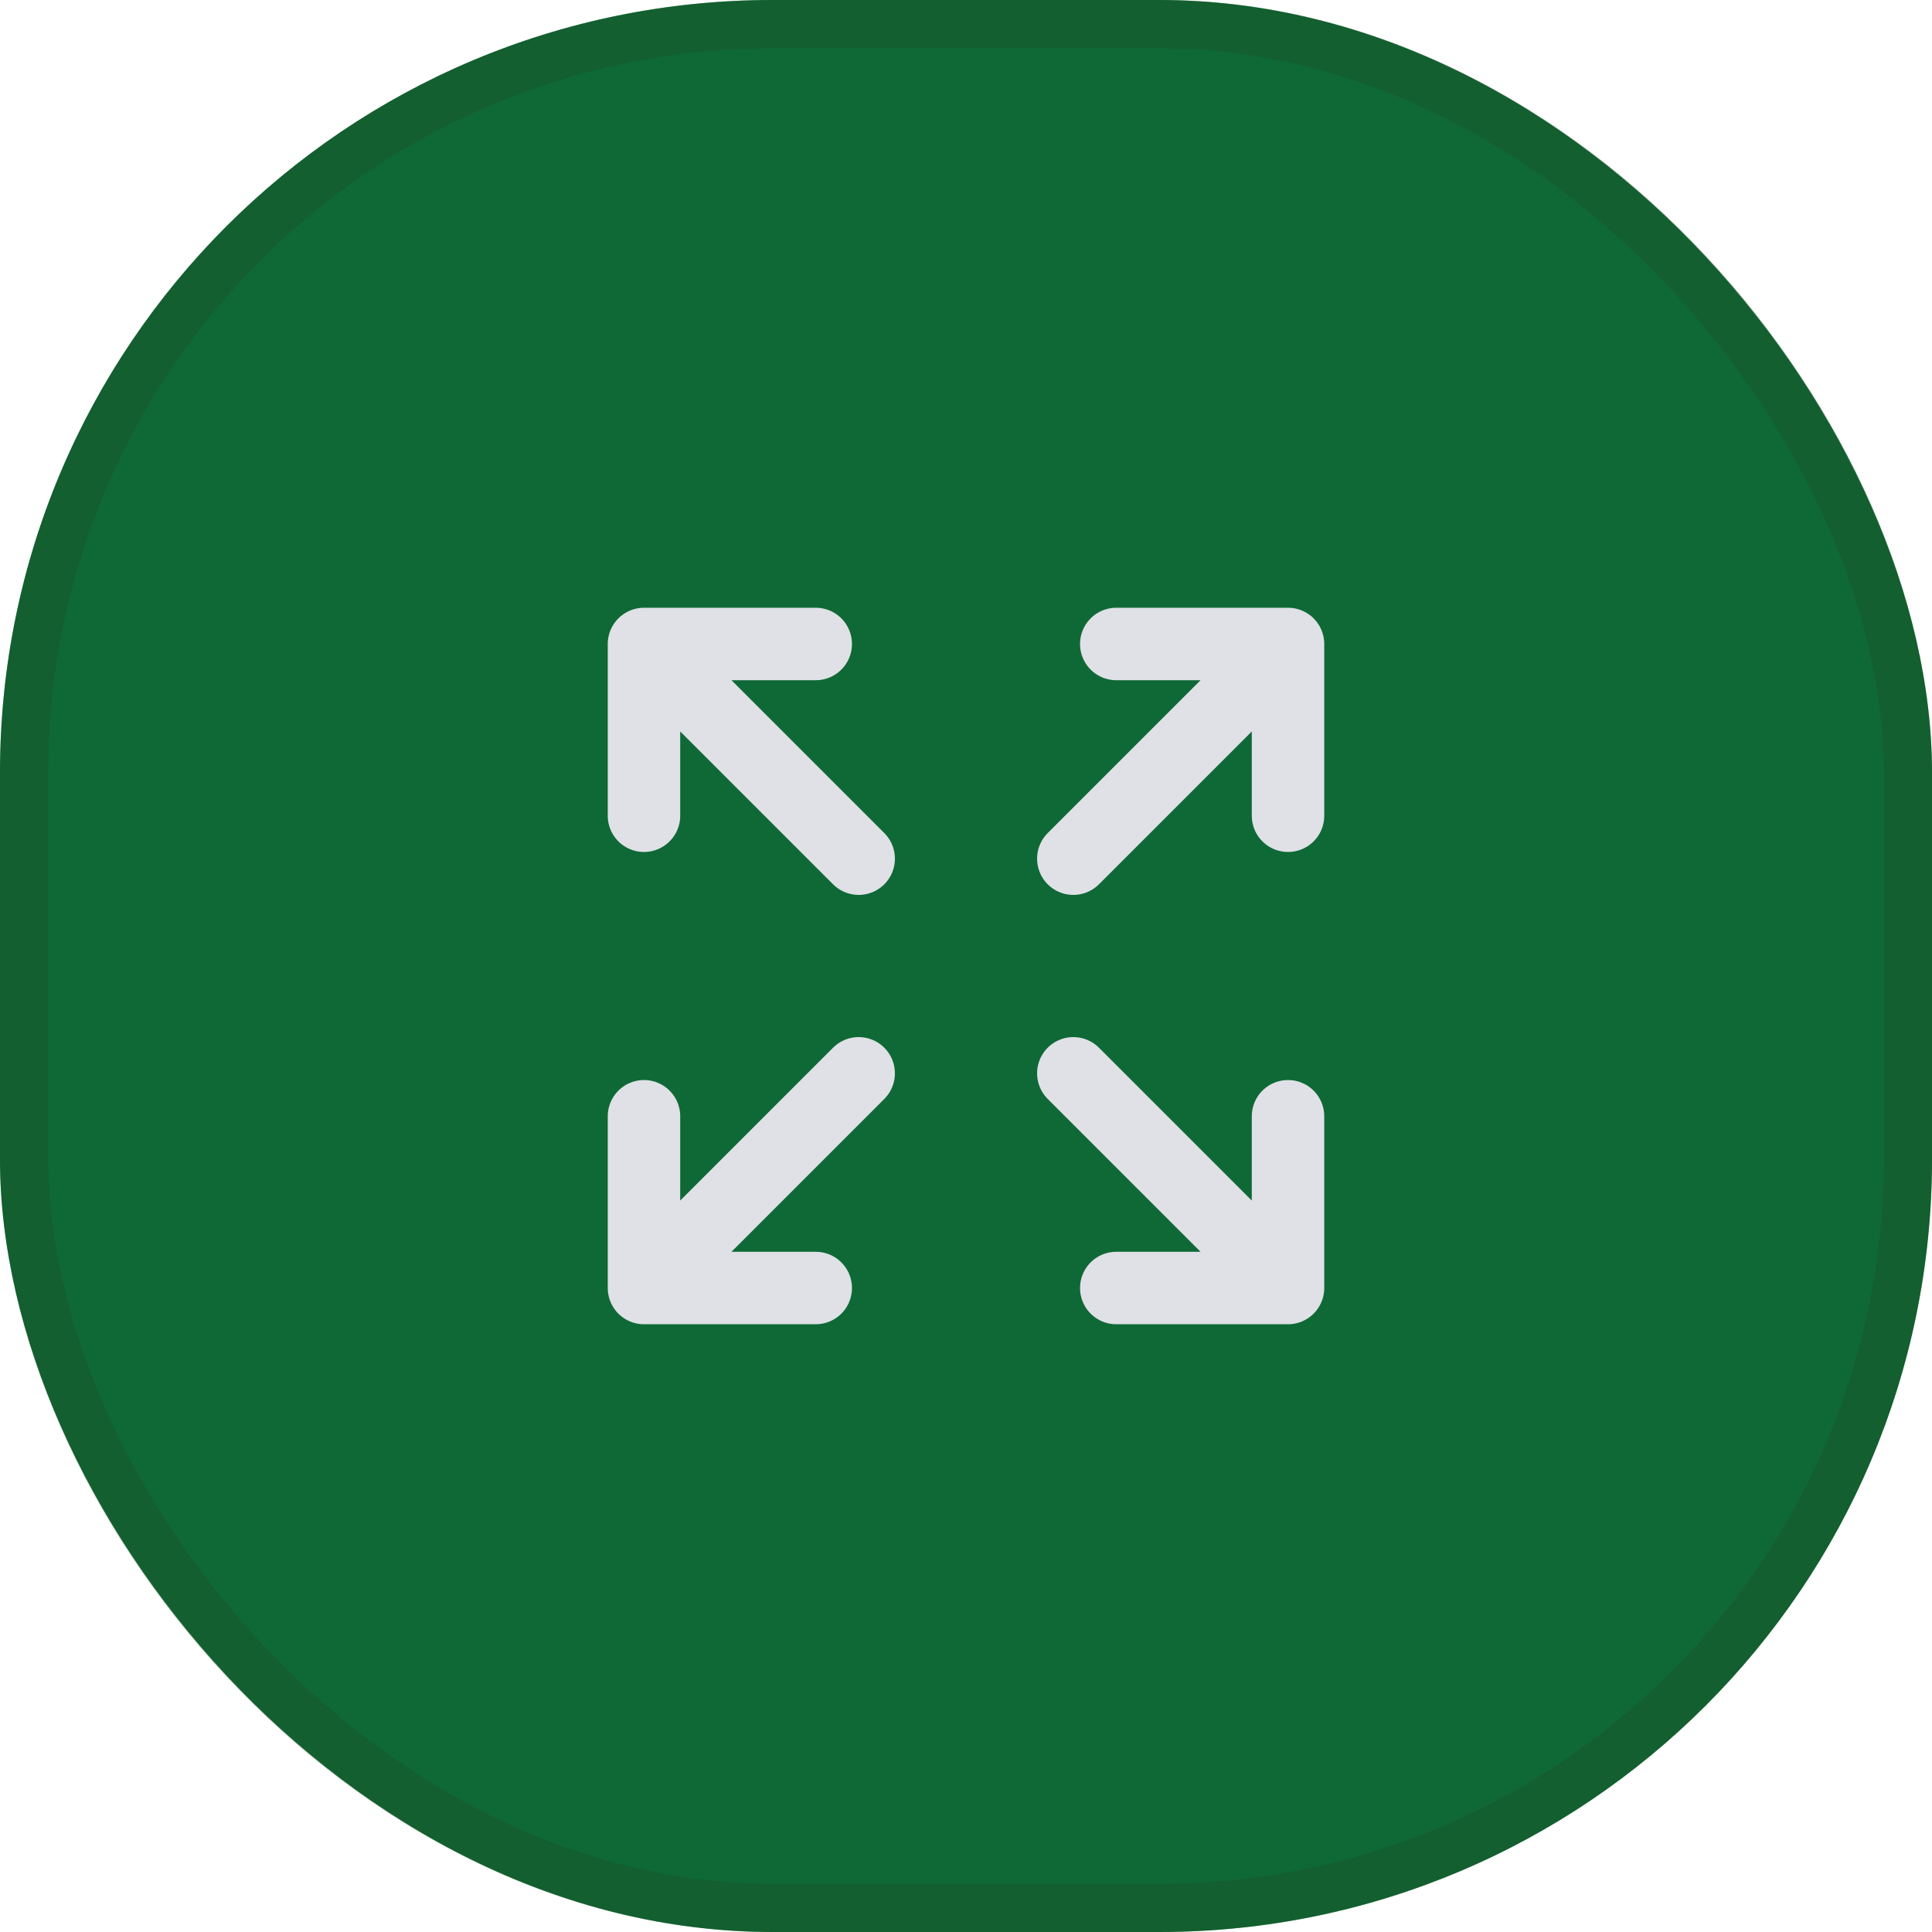 <svg width="40" height="40" viewBox="0 0 40 40" fill="none" xmlns="http://www.w3.org/2000/svg">
<rect width="40" height="40" rx="16" fill="#0F6936"/>
<rect x="0.5" y="0.5" width="39" height="39" rx="15.5" stroke="#195026" stroke-opacity="0.4"/>
<path d="M26.667 26.667L22.222 22.222M26.667 26.667V23.111M26.667 26.667H23.111M13.333 23.111V26.667M13.333 26.667H16.889M13.333 26.667L17.778 22.222M26.667 16.889V13.333M26.667 13.333H23.111M26.667 13.333L22.222 17.778M13.333 16.889V13.333M13.333 13.333H16.889M13.333 13.333L17.778 17.778" stroke="#DFE1E6" stroke-width="1.5" stroke-linecap="round" stroke-linejoin="round"/>
</svg>
